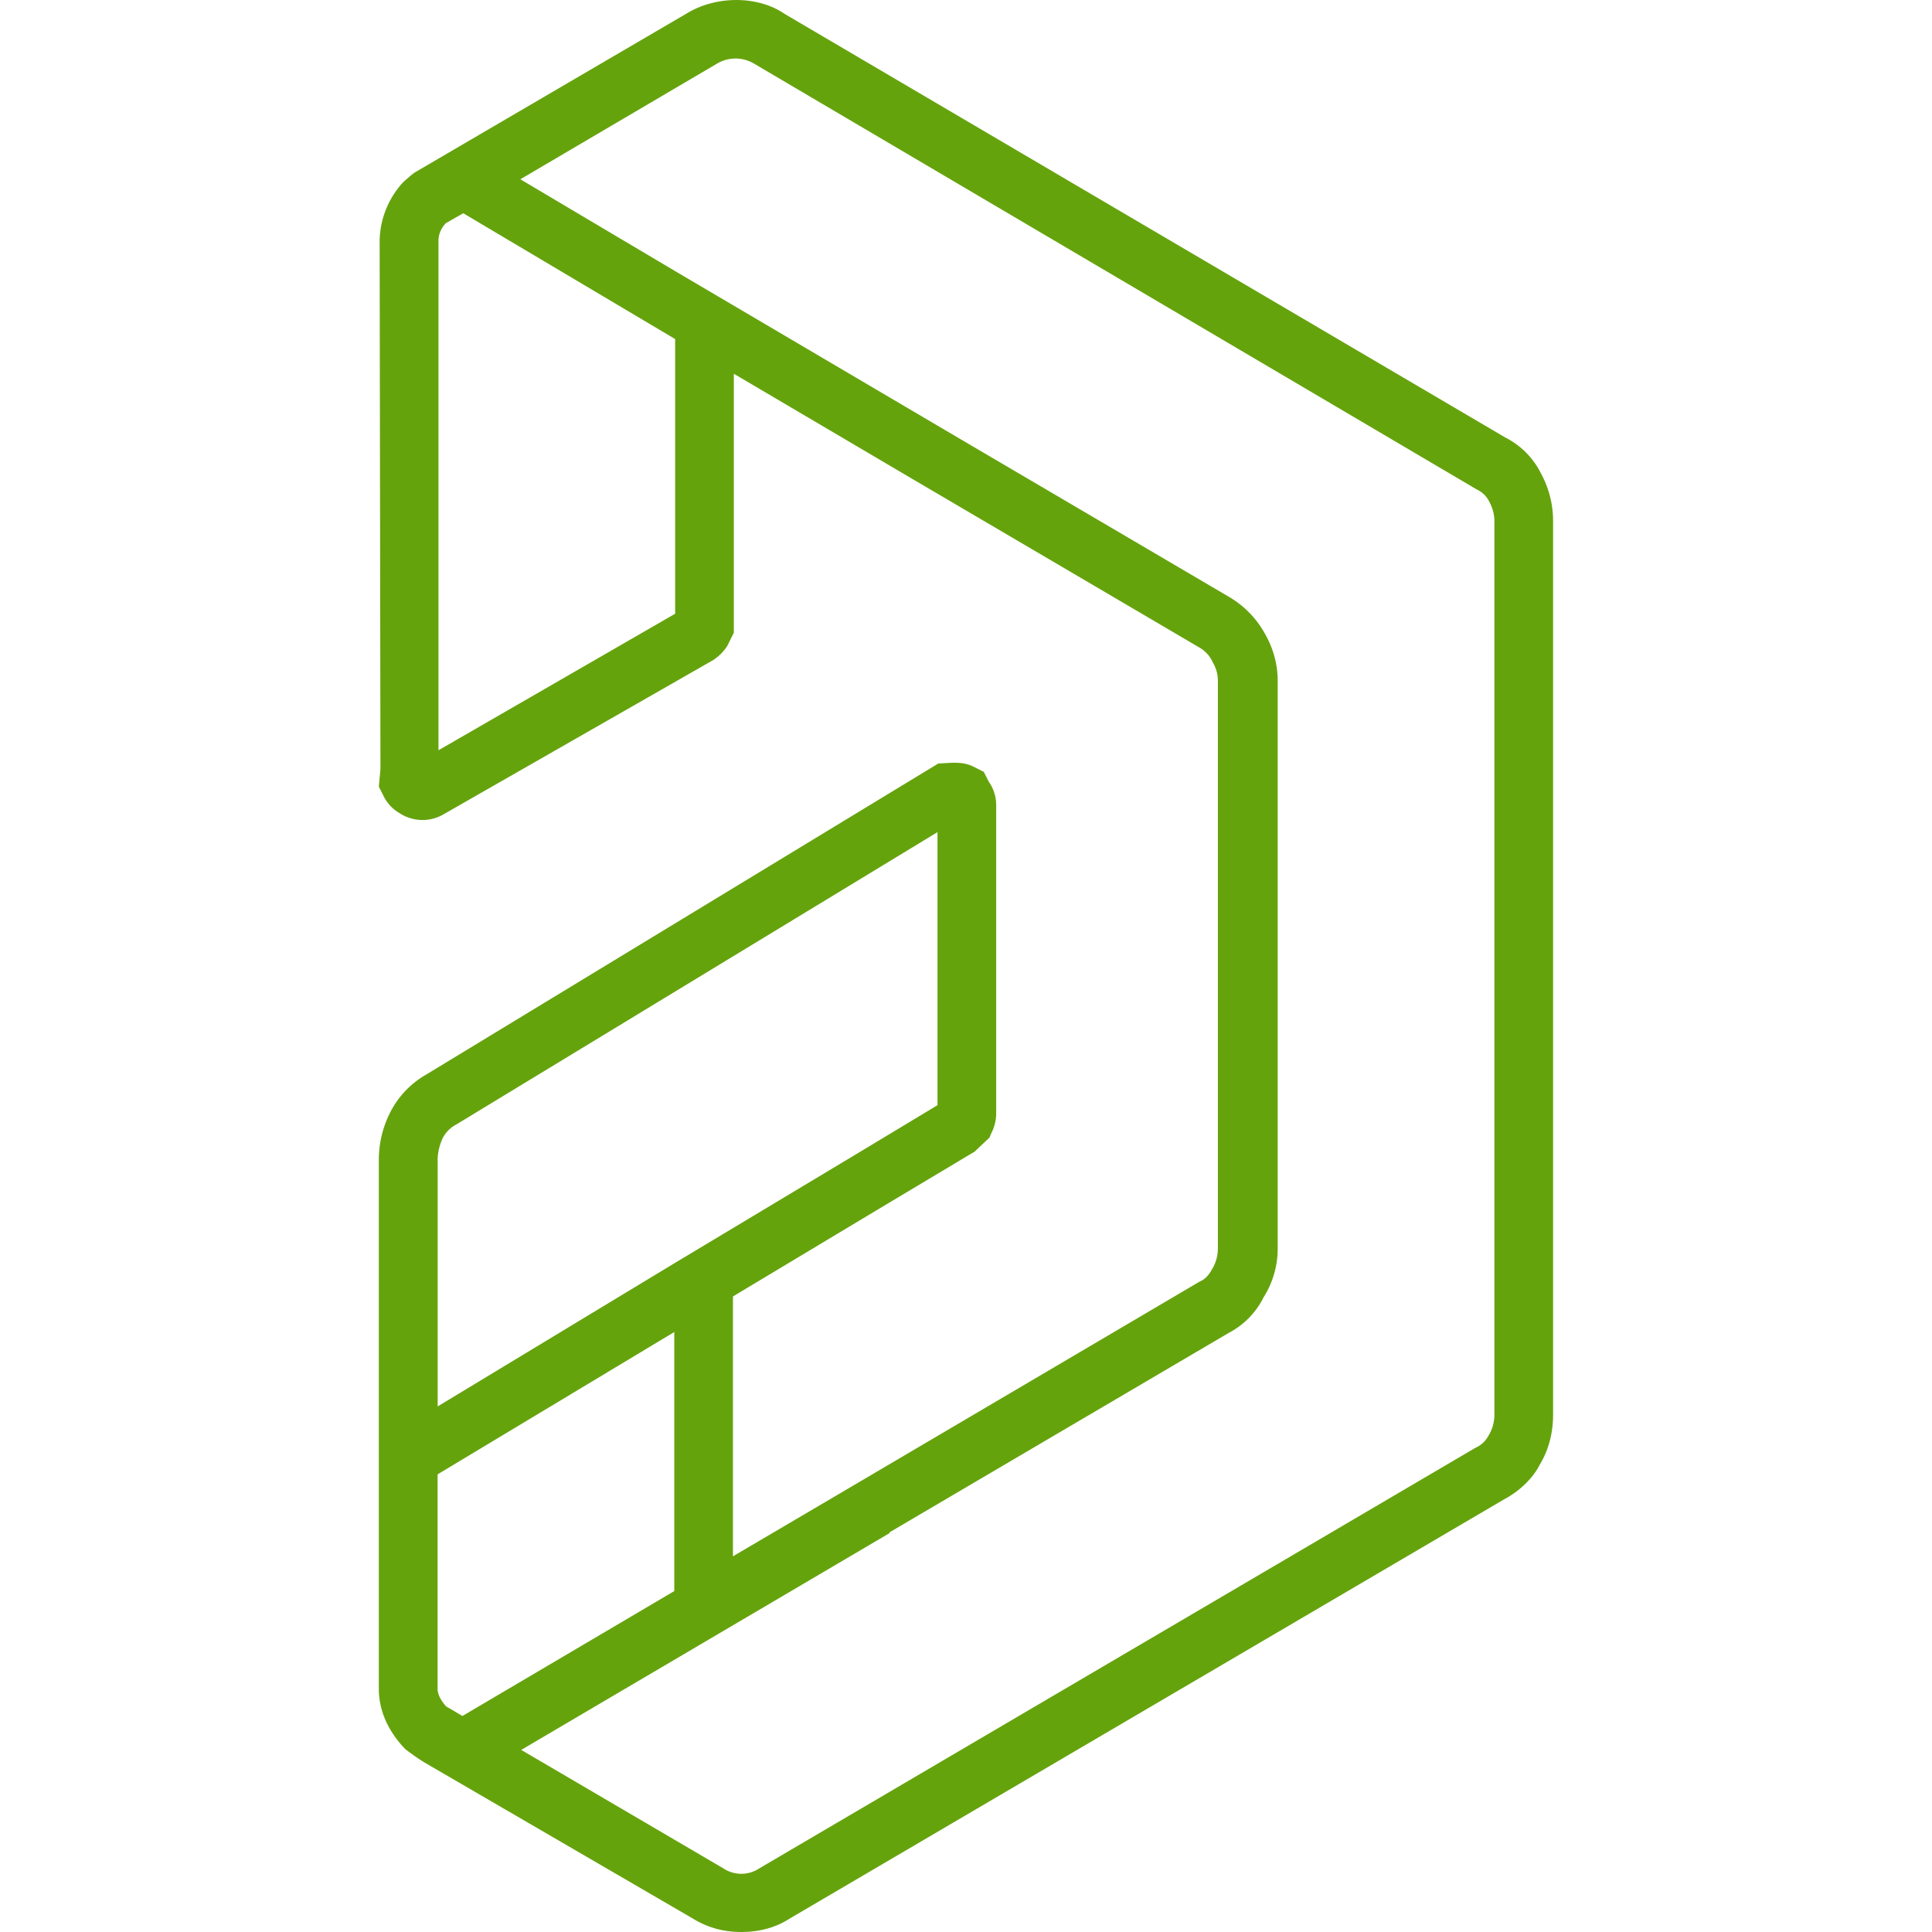 <svg xmlns="http://www.w3.org/2000/svg" width="128" height="128" viewBox="0 0 24 24"><path fill="#65a30d" d="M19.14 5.876a1 1 0 0 0-.442-.442L9.744.171c-.329-.226-.843-.226-1.203-.01L5.148 2.145a2 2 0 0 0-.144.123a1.1 1.1 0 0 0-.288.72l.01 6.569l-.02.215l.062.123a.5.5 0 0 0 .195.206a.52.52 0 0 0 .555.01L8.859 8.2a.6.6 0 0 0 .175-.175l.082-.165V4.643l2.251 1.326l3.536 2.077a.4.4 0 0 1 .164.185a.44.44 0 0 1 .062.226v7.052a.5.5 0 0 1-.072.257c-.041.072-.082.123-.154.154l-4.225 2.488l-1.573.925v-3.228l1.953-1.172l1.049-.627l.185-.175l.021-.051a.54.54 0 0 0 .062-.247V9.999a.5.5 0 0 0-.092-.288l-.062-.123l-.144-.072c-.093-.041-.175-.041-.247-.041l-.175.01l-6.363 3.865a1.13 1.13 0 0 0-.442.463a1.3 1.3 0 0 0-.144.607v6.559c0 .257.103.514.329.75c.082.062.154.113.236.164l3.341 1.943c.186.113.381.164.597.164s.422-.051.596-.164l8.882-5.212c.195-.103.36-.267.442-.432c.113-.185.164-.401.164-.617V6.483a1.24 1.24 0 0 0-.153-.607M8.387 7.624L5.447 9.32V2.988c0-.072.031-.154.092-.216l.216-.123l2.632 1.563zm-2.951 6.795q0-.139.062-.278a.4.4 0 0 1 .175-.175l5.973-3.629v3.392l-.956.576l-2.313 1.388l-2.94 1.778v-3.052zm0 6.559v-2.663l2.94-1.768v3.218l-2.632 1.552l-.103-.062c-.051-.031-.093-.051-.103-.062c-.061-.071-.102-.143-.102-.215m13.128-3.403a.5.5 0 0 1-.072.257a.34.34 0 0 1-.165.154l-8.892 5.222a.405.405 0 0 1-.452 0l-2.508-1.47l4.575-2.693v-.01l4.215-2.478a1 1 0 0 0 .432-.442a1.13 1.13 0 0 0 .175-.606V8.457c0-.216-.062-.421-.165-.596a1.2 1.2 0 0 0-.432-.442l-3.536-2.077l-3.352-1.974l-1.923-1.141L8.911.788a.45.45 0 0 1 .452 0l8.985 5.294a.32.32 0 0 1 .154.154a.5.5 0 0 1 .062.247z"/></svg>